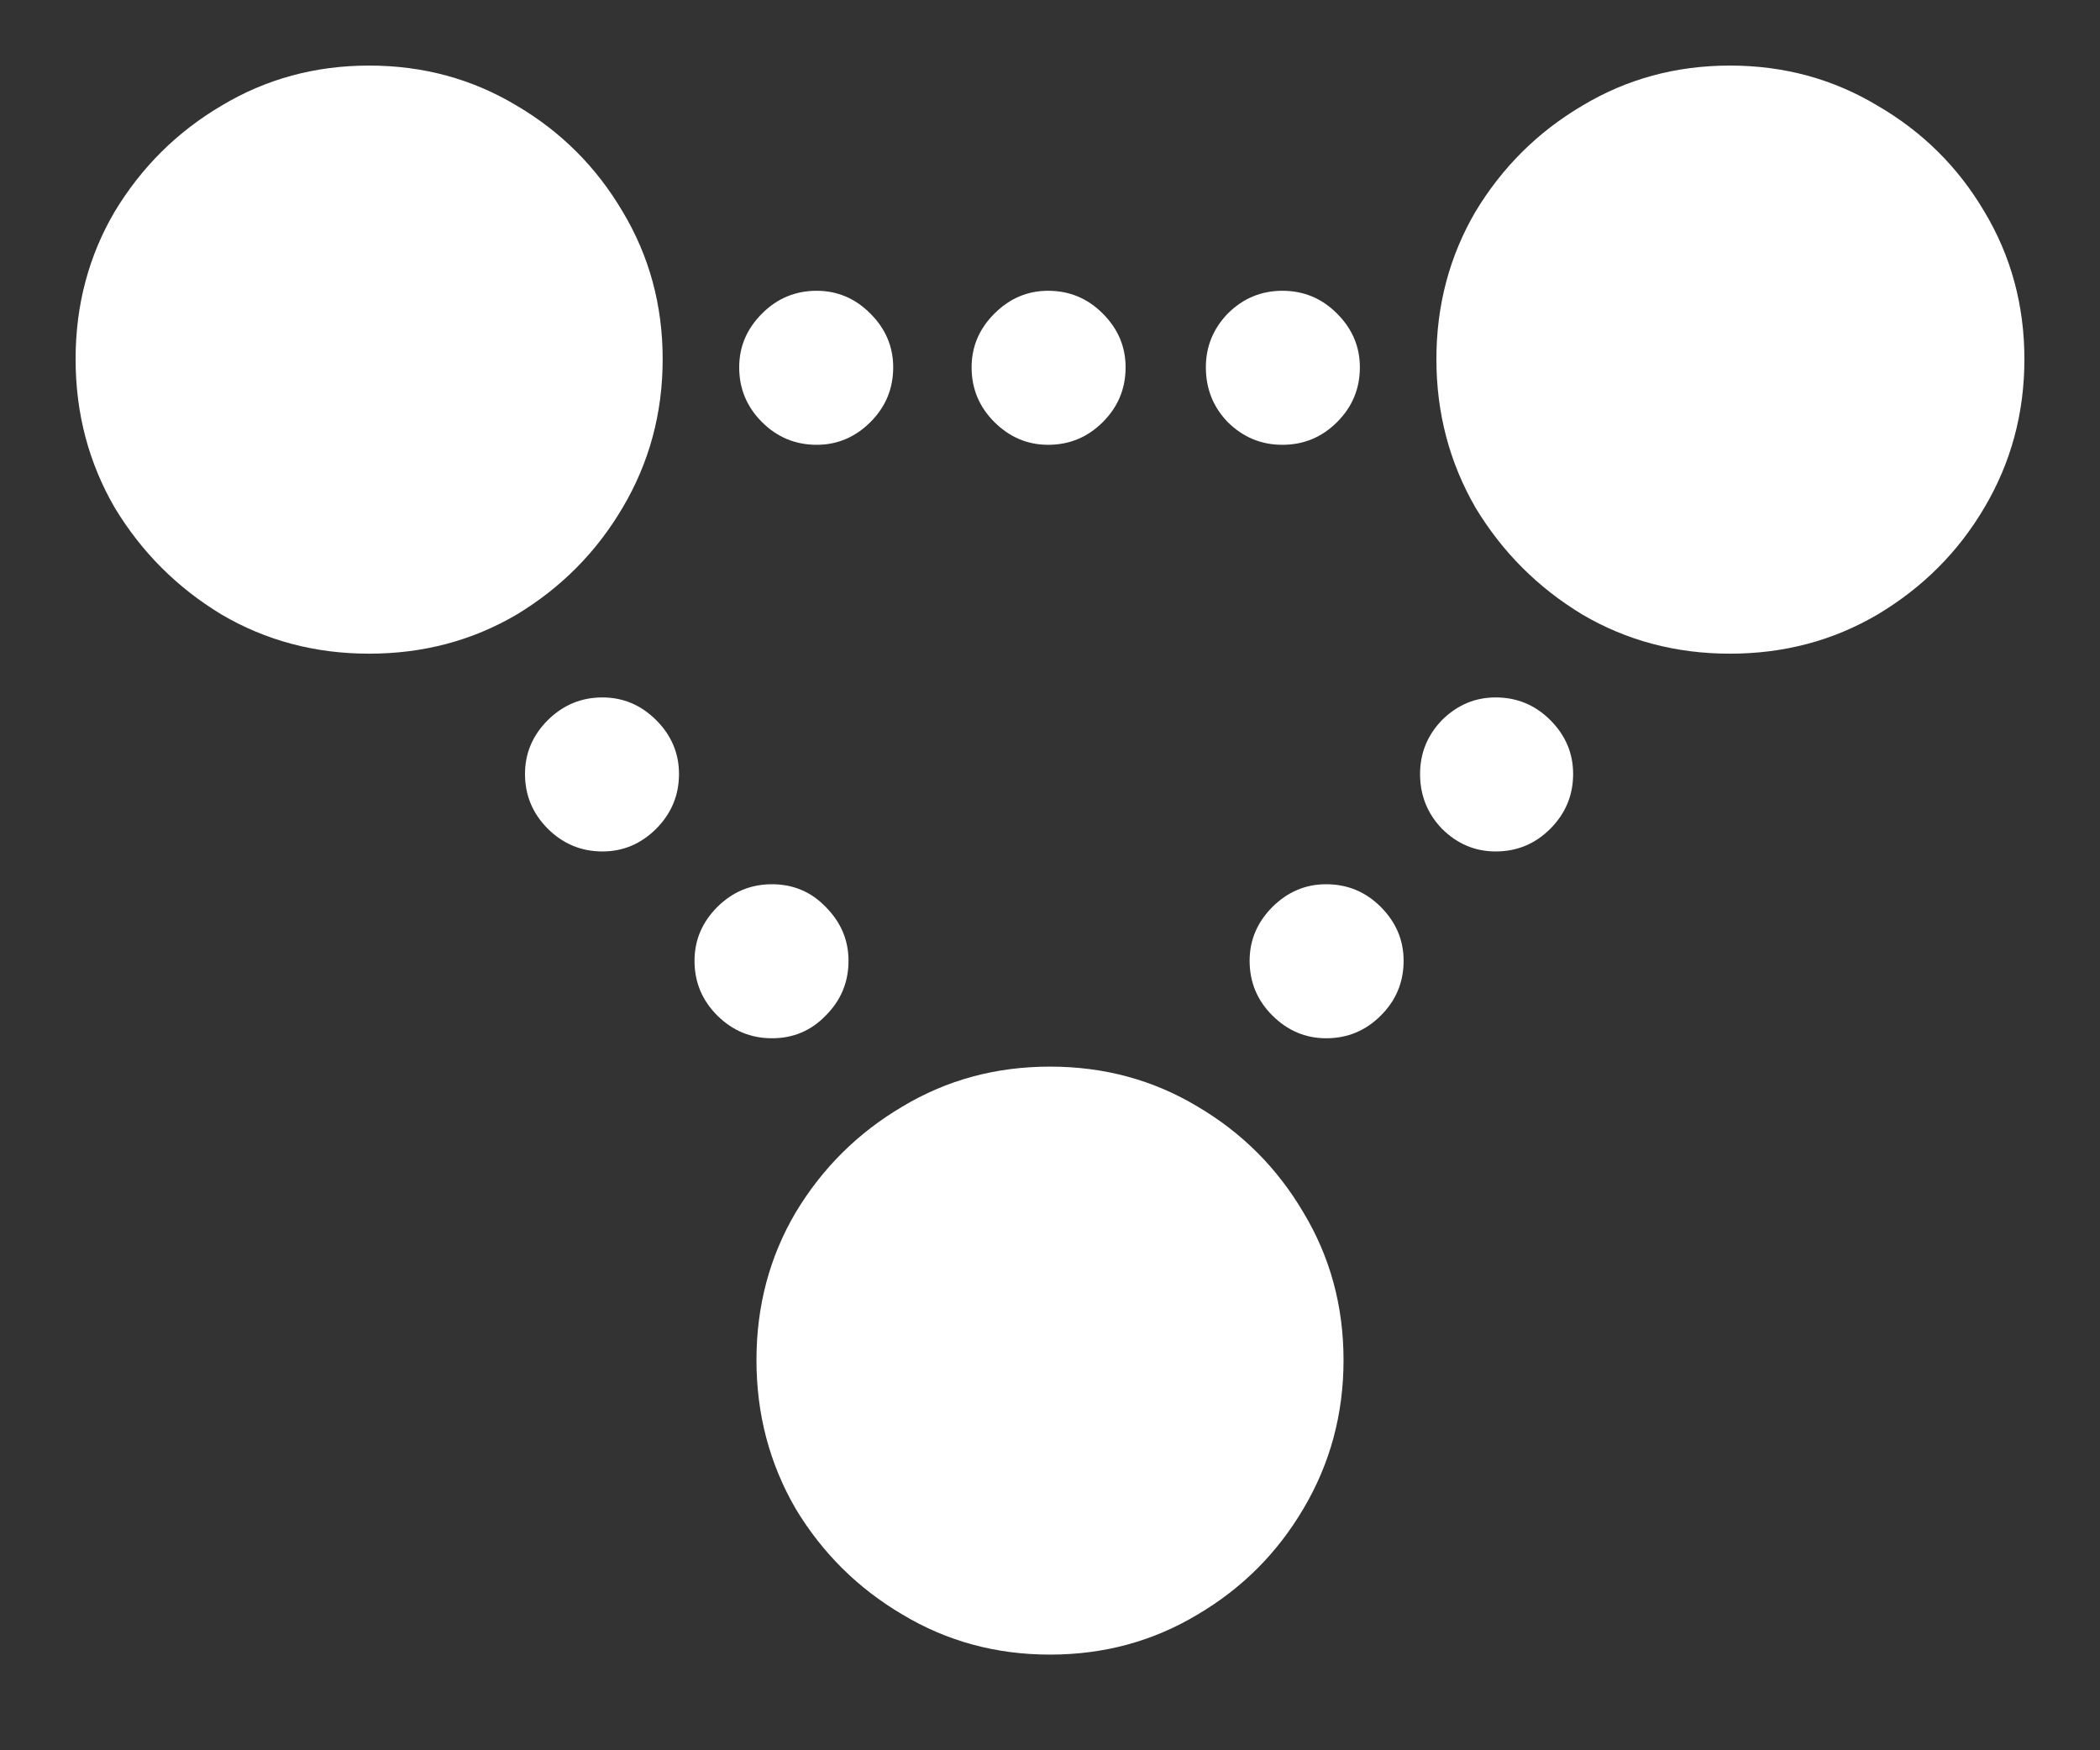 <svg width="18" height="15" viewBox="0 0 18 15" fill="none" xmlns="http://www.w3.org/2000/svg">
<rect x="0" y="0" width="18" height="15" fill="#333333" stroke="none"/>
<path d="M3.164 5.602C3.628 5.602 4.049 5.49 4.43 5.266C4.81 5.036 5.112 4.732 5.336 4.352C5.565 3.966 5.68 3.542 5.68 3.078C5.68 2.615 5.565 2.193 5.336 1.812C5.112 1.432 4.81 1.13 4.43 0.906C4.049 0.677 3.628 0.562 3.164 0.562C2.701 0.562 2.279 0.677 1.898 0.906C1.518 1.13 1.214 1.432 0.984 1.812C0.76 2.193 0.648 2.615 0.648 3.078C0.648 3.542 0.76 3.966 0.984 4.352C1.214 4.732 1.518 5.036 1.898 5.266C2.279 5.49 2.701 5.602 3.164 5.602ZM7 3.812C7.177 3.812 7.331 3.747 7.461 3.617C7.591 3.487 7.656 3.331 7.656 3.148C7.656 2.971 7.591 2.818 7.461 2.688C7.331 2.557 7.177 2.492 7 2.492C6.818 2.492 6.661 2.557 6.531 2.688C6.401 2.818 6.336 2.971 6.336 3.148C6.336 3.331 6.401 3.487 6.531 3.617C6.661 3.747 6.818 3.812 7 3.812ZM8.984 3.812C9.167 3.812 9.323 3.747 9.453 3.617C9.583 3.487 9.648 3.331 9.648 3.148C9.648 2.971 9.583 2.818 9.453 2.688C9.323 2.557 9.167 2.492 8.984 2.492C8.807 2.492 8.654 2.557 8.523 2.688C8.393 2.818 8.328 2.971 8.328 3.148C8.328 3.331 8.393 3.487 8.523 3.617C8.654 3.747 8.807 3.812 8.984 3.812ZM10.992 3.812C11.175 3.812 11.331 3.747 11.461 3.617C11.591 3.487 11.656 3.331 11.656 3.148C11.656 2.971 11.591 2.818 11.461 2.688C11.331 2.557 11.175 2.492 10.992 2.492C10.81 2.492 10.654 2.557 10.523 2.688C10.398 2.818 10.336 2.971 10.336 3.148C10.336 3.331 10.398 3.487 10.523 3.617C10.654 3.747 10.81 3.812 10.992 3.812ZM14.828 5.602C15.292 5.602 15.713 5.49 16.094 5.266C16.479 5.036 16.784 4.732 17.008 4.352C17.237 3.966 17.352 3.542 17.352 3.078C17.352 2.615 17.237 2.193 17.008 1.812C16.784 1.432 16.479 1.13 16.094 0.906C15.713 0.677 15.292 0.562 14.828 0.562C14.365 0.562 13.943 0.677 13.562 0.906C13.182 1.13 12.878 1.432 12.648 1.812C12.425 2.193 12.312 2.615 12.312 3.078C12.312 3.542 12.425 3.966 12.648 4.352C12.878 4.732 13.182 5.036 13.562 5.266C13.943 5.49 14.365 5.602 14.828 5.602ZM12.82 7.297C13.003 7.297 13.159 7.232 13.289 7.102C13.419 6.971 13.484 6.815 13.484 6.633C13.484 6.456 13.419 6.302 13.289 6.172C13.159 6.042 13.003 5.977 12.82 5.977C12.643 5.977 12.49 6.042 12.359 6.172C12.234 6.302 12.172 6.456 12.172 6.633C12.172 6.815 12.234 6.971 12.359 7.102C12.49 7.232 12.643 7.297 12.82 7.297ZM11.367 8.898C11.55 8.898 11.706 8.833 11.836 8.703C11.966 8.573 12.031 8.417 12.031 8.234C12.031 8.057 11.966 7.904 11.836 7.773C11.706 7.643 11.55 7.578 11.367 7.578C11.19 7.578 11.037 7.643 10.906 7.773C10.776 7.904 10.711 8.057 10.711 8.234C10.711 8.417 10.776 8.573 10.906 8.703C11.037 8.833 11.19 8.898 11.367 8.898ZM9 14.18C9.464 14.18 9.885 14.065 10.266 13.836C10.646 13.612 10.948 13.31 11.172 12.93C11.401 12.544 11.516 12.12 11.516 11.656C11.516 11.193 11.401 10.771 11.172 10.391C10.948 10.01 10.646 9.708 10.266 9.484C9.885 9.255 9.464 9.141 9 9.141C8.536 9.141 8.115 9.255 7.734 9.484C7.354 9.708 7.049 10.01 6.82 10.391C6.596 10.771 6.484 11.193 6.484 11.656C6.484 12.12 6.596 12.544 6.82 12.93C7.049 13.31 7.354 13.612 7.734 13.836C8.115 14.065 8.536 14.18 9 14.18ZM6.617 8.898C6.799 8.898 6.953 8.833 7.078 8.703C7.208 8.573 7.273 8.417 7.273 8.234C7.273 8.057 7.208 7.904 7.078 7.773C6.953 7.643 6.799 7.578 6.617 7.578C6.435 7.578 6.279 7.643 6.148 7.773C6.018 7.904 5.953 8.057 5.953 8.234C5.953 8.417 6.018 8.573 6.148 8.703C6.279 8.833 6.435 8.898 6.617 8.898ZM5.164 7.297C5.341 7.297 5.495 7.232 5.625 7.102C5.755 6.971 5.82 6.815 5.82 6.633C5.82 6.456 5.755 6.302 5.625 6.172C5.495 6.042 5.341 5.977 5.164 5.977C4.982 5.977 4.826 6.042 4.695 6.172C4.565 6.302 4.5 6.456 4.5 6.633C4.5 6.815 4.565 6.971 4.695 7.102C4.826 7.232 4.982 7.297 5.164 7.297Z" fill="white"/>
</svg>
